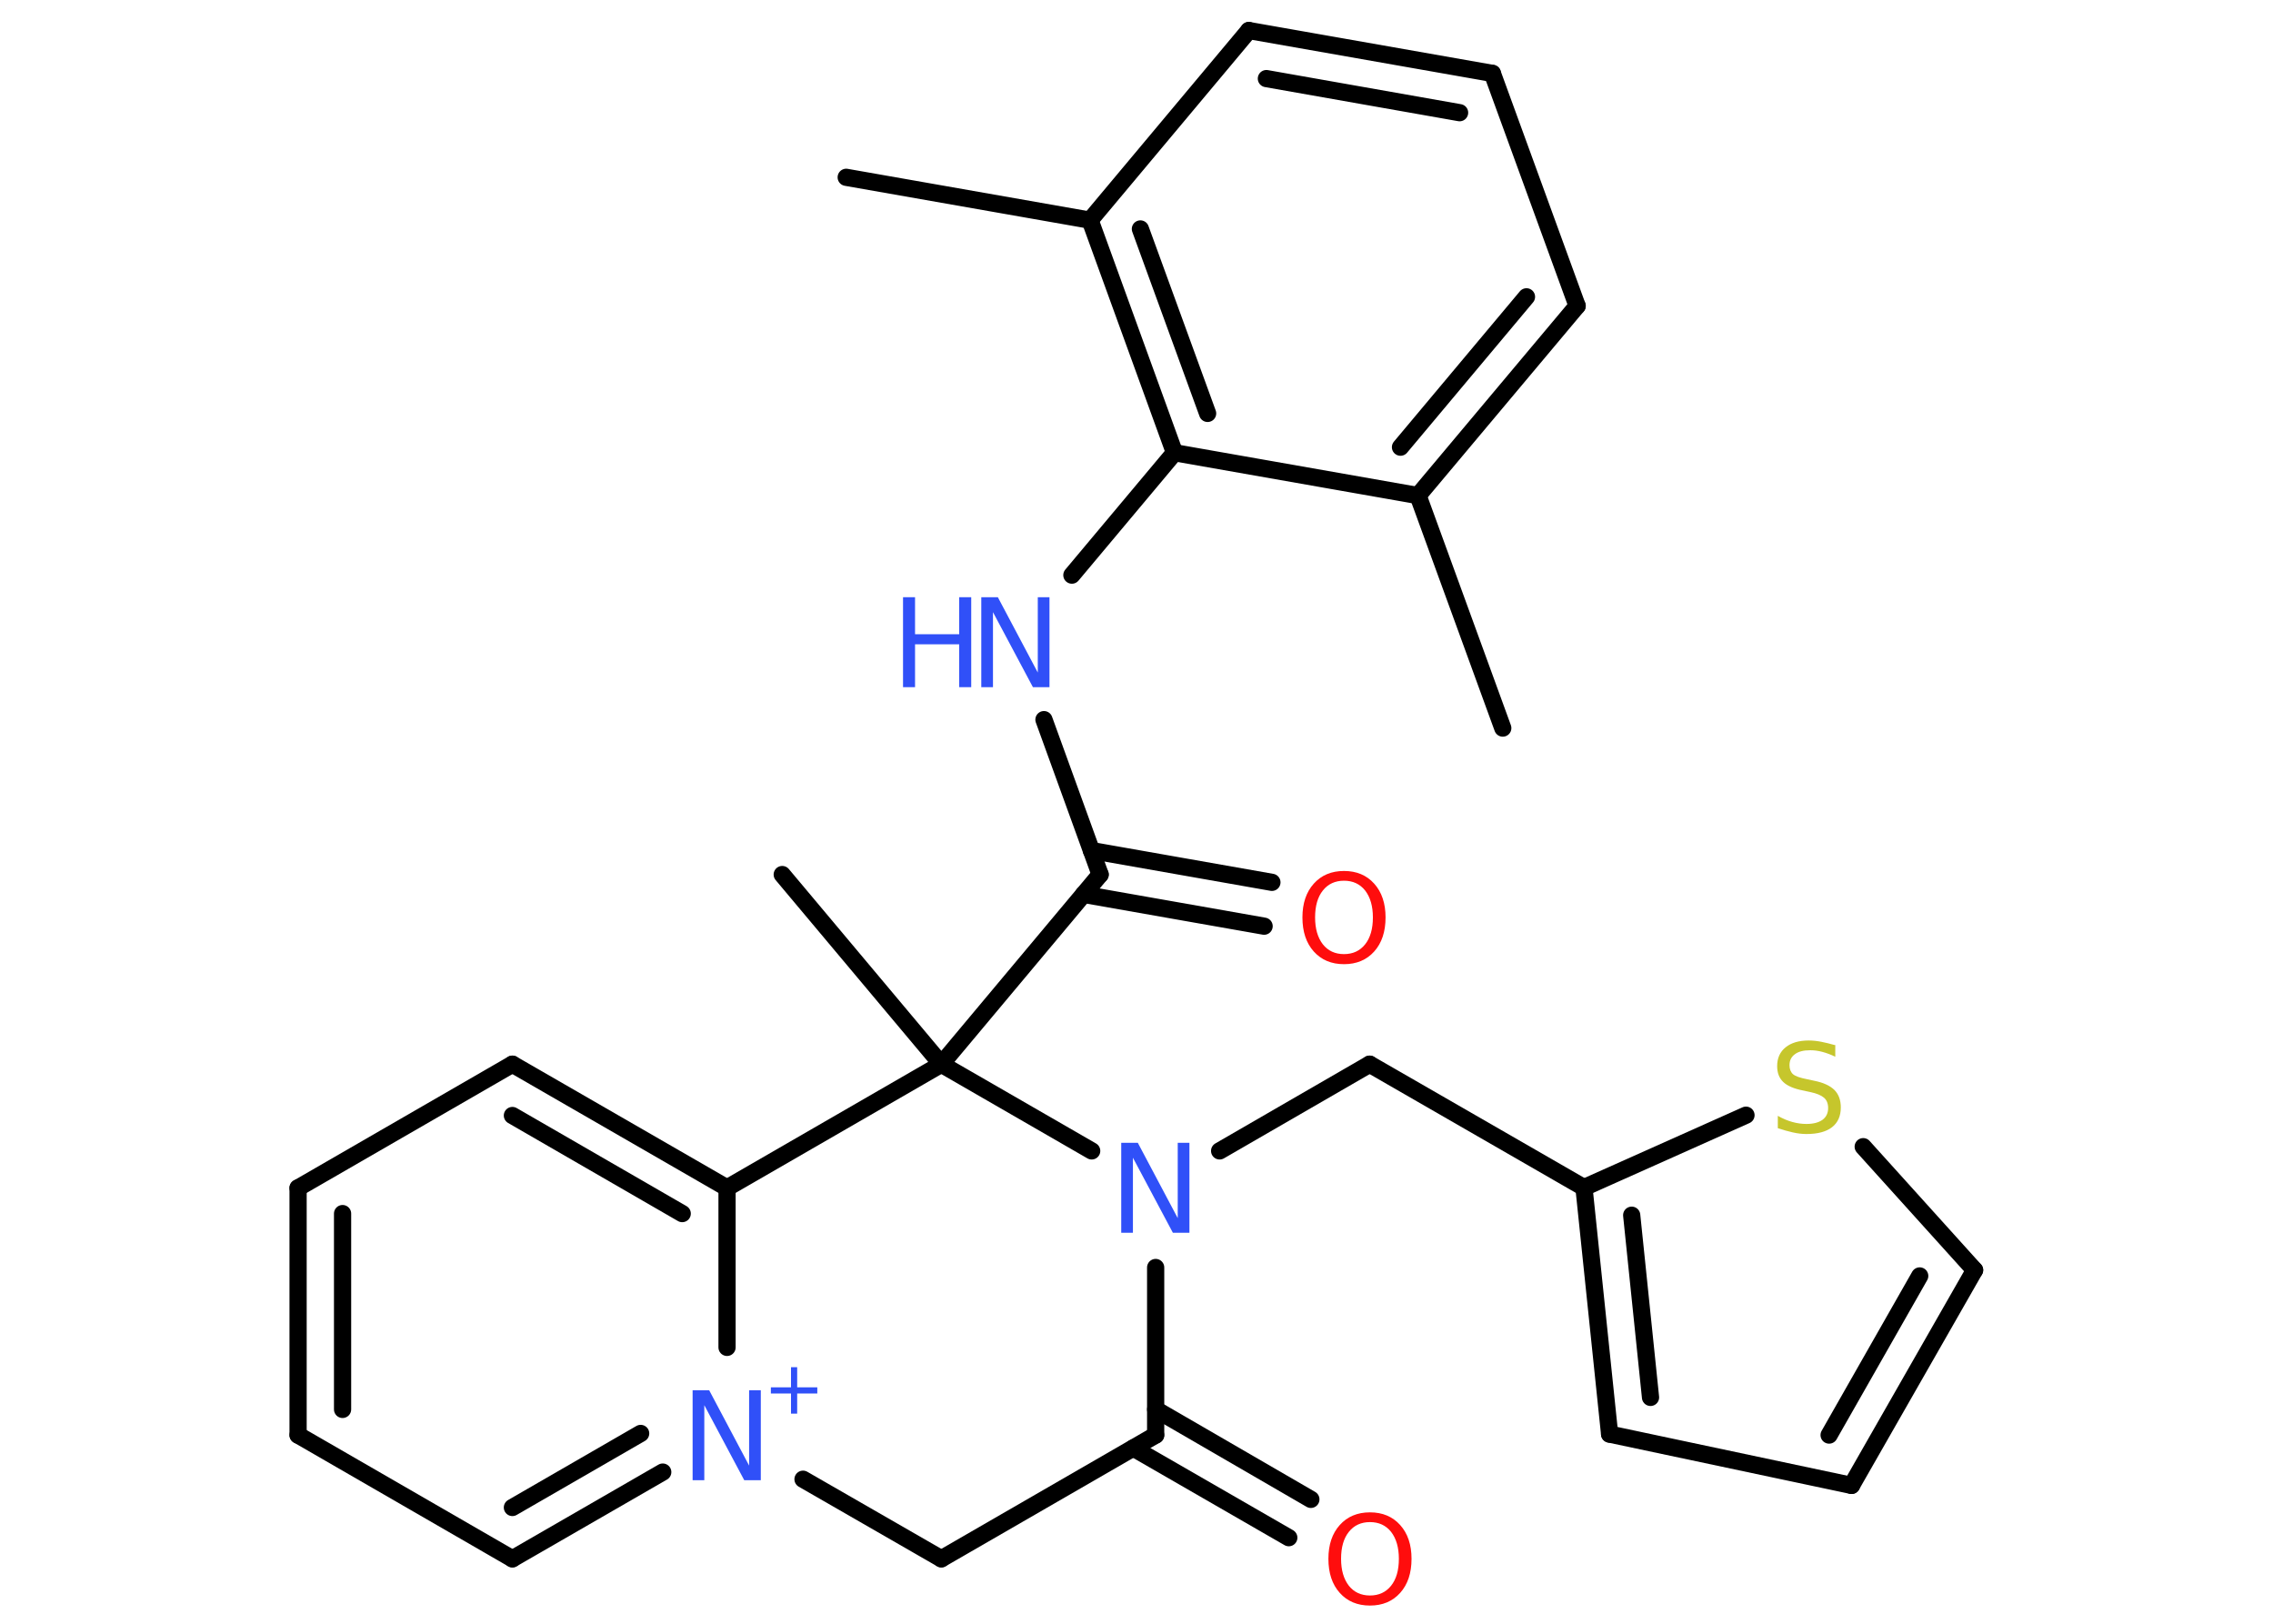 <?xml version='1.0' encoding='UTF-8'?>
<!DOCTYPE svg PUBLIC "-//W3C//DTD SVG 1.1//EN" "http://www.w3.org/Graphics/SVG/1.1/DTD/svg11.dtd">
<svg version='1.2' xmlns='http://www.w3.org/2000/svg' xmlns:xlink='http://www.w3.org/1999/xlink' width='70.0mm' height='50.0mm' viewBox='0 0 70.0 50.0'>
  <desc>Generated by the Chemistry Development Kit (http://github.com/cdk)</desc>
  <g stroke-linecap='round' stroke-linejoin='round' stroke='#000000' stroke-width='.53' fill='#3050F8'>
    <rect x='.0' y='.0' width='70.0' height='50.0' fill='#FFFFFF' stroke='none'/>
    <g id='mol1' class='mol'>
      <line id='mol1bnd1' class='bond' x1='46.28' y1='22.42' x2='43.67' y2='15.26'/>
      <g id='mol1bnd2' class='bond'>
        <line x1='43.67' y1='15.26' x2='48.57' y2='9.42'/>
        <line x1='43.13' y1='13.77' x2='47.01' y2='9.14'/>
      </g>
      <line id='mol1bnd3' class='bond' x1='48.57' y1='9.42' x2='45.96' y2='2.26'/>
      <g id='mol1bnd4' class='bond'>
        <line x1='45.96' y1='2.26' x2='38.46' y2='.94'/>
        <line x1='44.95' y1='3.47' x2='39.0' y2='2.42'/>
      </g>
      <line id='mol1bnd5' class='bond' x1='38.46' y1='.94' x2='33.57' y2='6.78'/>
      <line id='mol1bnd6' class='bond' x1='33.57' y1='6.78' x2='26.06' y2='5.46'/>
      <g id='mol1bnd7' class='bond'>
        <line x1='33.57' y1='6.78' x2='36.17' y2='13.94'/>
        <line x1='35.12' y1='7.05' x2='37.19' y2='12.73'/>
      </g>
      <line id='mol1bnd8' class='bond' x1='43.67' y1='15.26' x2='36.17' y2='13.94'/>
      <line id='mol1bnd9' class='bond' x1='36.17' y1='13.94' x2='33.01' y2='17.71'/>
      <line id='mol1bnd10' class='bond' x1='32.15' y1='22.16' x2='33.88' y2='26.93'/>
      <g id='mol1bnd11' class='bond'>
        <line x1='33.61' y1='26.19' x2='39.17' y2='27.17'/>
        <line x1='33.37' y1='27.54' x2='38.93' y2='28.52'/>
      </g>
      <line id='mol1bnd12' class='bond' x1='33.88' y1='26.93' x2='28.99' y2='32.77'/>
      <line id='mol1bnd13' class='bond' x1='28.99' y1='32.77' x2='24.09' y2='26.93'/>
      <line id='mol1bnd14' class='bond' x1='28.99' y1='32.77' x2='22.39' y2='36.58'/>
      <g id='mol1bnd15' class='bond'>
        <line x1='22.39' y1='36.58' x2='15.78' y2='32.77'/>
        <line x1='21.01' y1='37.37' x2='15.78' y2='34.35'/>
      </g>
      <line id='mol1bnd16' class='bond' x1='15.78' y1='32.77' x2='9.18' y2='36.58'/>
      <g id='mol1bnd17' class='bond'>
        <line x1='9.18' y1='36.58' x2='9.18' y2='44.19'/>
        <line x1='10.55' y1='37.37' x2='10.55' y2='43.4'/>
      </g>
      <line id='mol1bnd18' class='bond' x1='9.18' y1='44.19' x2='15.78' y2='48.0'/>
      <g id='mol1bnd19' class='bond'>
        <line x1='15.78' y1='48.0' x2='20.41' y2='45.33'/>
        <line x1='15.78' y1='46.42' x2='19.73' y2='44.14'/>
      </g>
      <line id='mol1bnd20' class='bond' x1='22.39' y1='36.58' x2='22.39' y2='41.49'/>
      <line id='mol1bnd21' class='bond' x1='24.73' y1='45.55' x2='28.99' y2='48.0'/>
      <line id='mol1bnd22' class='bond' x1='28.99' y1='48.0' x2='35.59' y2='44.19'/>
      <g id='mol1bnd23' class='bond'>
        <line x1='35.59' y1='43.4' x2='40.37' y2='46.17'/>
        <line x1='34.9' y1='44.59' x2='39.69' y2='47.35'/>
      </g>
      <line id='mol1bnd24' class='bond' x1='35.59' y1='44.19' x2='35.59' y2='39.03'/>
      <line id='mol1bnd25' class='bond' x1='28.99' y1='32.77' x2='33.62' y2='35.44'/>
      <line id='mol1bnd26' class='bond' x1='37.56' y1='35.44' x2='42.18' y2='32.77'/>
      <line id='mol1bnd27' class='bond' x1='42.18' y1='32.77' x2='48.78' y2='36.57'/>
      <g id='mol1bnd28' class='bond'>
        <line x1='48.78' y1='36.57' x2='49.57' y2='44.16'/>
        <line x1='50.25' y1='37.42' x2='50.83' y2='43.03'/>
      </g>
      <line id='mol1bnd29' class='bond' x1='49.57' y1='44.16' x2='57.02' y2='45.74'/>
      <g id='mol1bnd30' class='bond'>
        <line x1='57.02' y1='45.74' x2='60.81' y2='39.11'/>
        <line x1='56.33' y1='44.19' x2='59.12' y2='39.29'/>
      </g>
      <line id='mol1bnd31' class='bond' x1='60.81' y1='39.11' x2='57.38' y2='35.31'/>
      <line id='mol1bnd32' class='bond' x1='48.78' y1='36.57' x2='53.77' y2='34.34'/>
      <g id='mol1atm9' class='atom'>
        <path d='M30.23 18.39h.5l1.23 2.32v-2.32h.36v2.77h-.51l-1.23 -2.31v2.31h-.36v-2.77z' stroke='none'/>
        <path d='M27.81 18.39h.37v1.14h1.36v-1.14h.37v2.77h-.37v-1.32h-1.36v1.32h-.37v-2.77z' stroke='none'/>
      </g>
      <path id='mol1atm11' class='atom' d='M41.39 27.12q-.41 .0 -.65 .3q-.24 .3 -.24 .83q.0 .52 .24 .83q.24 .3 .65 .3q.41 .0 .65 -.3q.24 -.3 .24 -.83q.0 -.52 -.24 -.83q-.24 -.3 -.65 -.3zM41.39 26.82q.58 .0 .93 .39q.35 .39 .35 1.04q.0 .66 -.35 1.05q-.35 .39 -.93 .39q-.58 .0 -.93 -.39q-.35 -.39 -.35 -1.05q.0 -.65 .35 -1.04q.35 -.39 .93 -.39z' stroke='none' fill='#FF0D0D'/>
      <g id='mol1atm19' class='atom'>
        <path d='M21.34 42.81h.5l1.23 2.32v-2.32h.36v2.77h-.51l-1.23 -2.31v2.31h-.36v-2.77z' stroke='none'/>
        <path d='M24.55 42.1v.62h.62v.19h-.62v.62h-.19v-.62h-.62v-.19h.62v-.62h.19z' stroke='none'/>
      </g>
      <path id='mol1atm22' class='atom' d='M42.19 46.87q-.41 .0 -.65 .3q-.24 .3 -.24 .83q.0 .52 .24 .83q.24 .3 .65 .3q.41 .0 .65 -.3q.24 -.3 .24 -.83q.0 -.52 -.24 -.83q-.24 -.3 -.65 -.3zM42.19 46.57q.58 .0 .93 .39q.35 .39 .35 1.04q.0 .66 -.35 1.05q-.35 .39 -.93 .39q-.58 .0 -.93 -.39q-.35 -.39 -.35 -1.05q.0 -.65 .35 -1.04q.35 -.39 .93 -.39z' stroke='none' fill='#FF0D0D'/>
      <path id='mol1atm23' class='atom' d='M34.54 35.19h.5l1.23 2.32v-2.32h.36v2.77h-.51l-1.23 -2.31v2.31h-.36v-2.77z' stroke='none'/>
      <path id='mol1atm29' class='atom' d='M56.52 32.18v.36q-.21 -.1 -.4 -.15q-.19 -.05 -.37 -.05q-.31 .0 -.47 .12q-.17 .12 -.17 .34q.0 .18 .11 .28q.11 .09 .42 .15l.23 .05q.41 .08 .62 .28q.2 .2 .2 .54q.0 .4 -.27 .61q-.27 .21 -.79 .21q-.2 .0 -.42 -.05q-.22 -.05 -.46 -.13v-.38q.23 .13 .45 .19q.22 .06 .43 .06q.32 .0 .5 -.13q.17 -.13 .17 -.36q.0 -.21 -.13 -.32q-.13 -.11 -.41 -.17l-.23 -.05q-.42 -.08 -.61 -.26q-.19 -.18 -.19 -.49q.0 -.37 .26 -.58q.26 -.21 .71 -.21q.19 .0 .39 .04q.2 .04 .41 .1z' stroke='none' fill='#C6C62C'/>
    </g>
  </g>
</svg>
